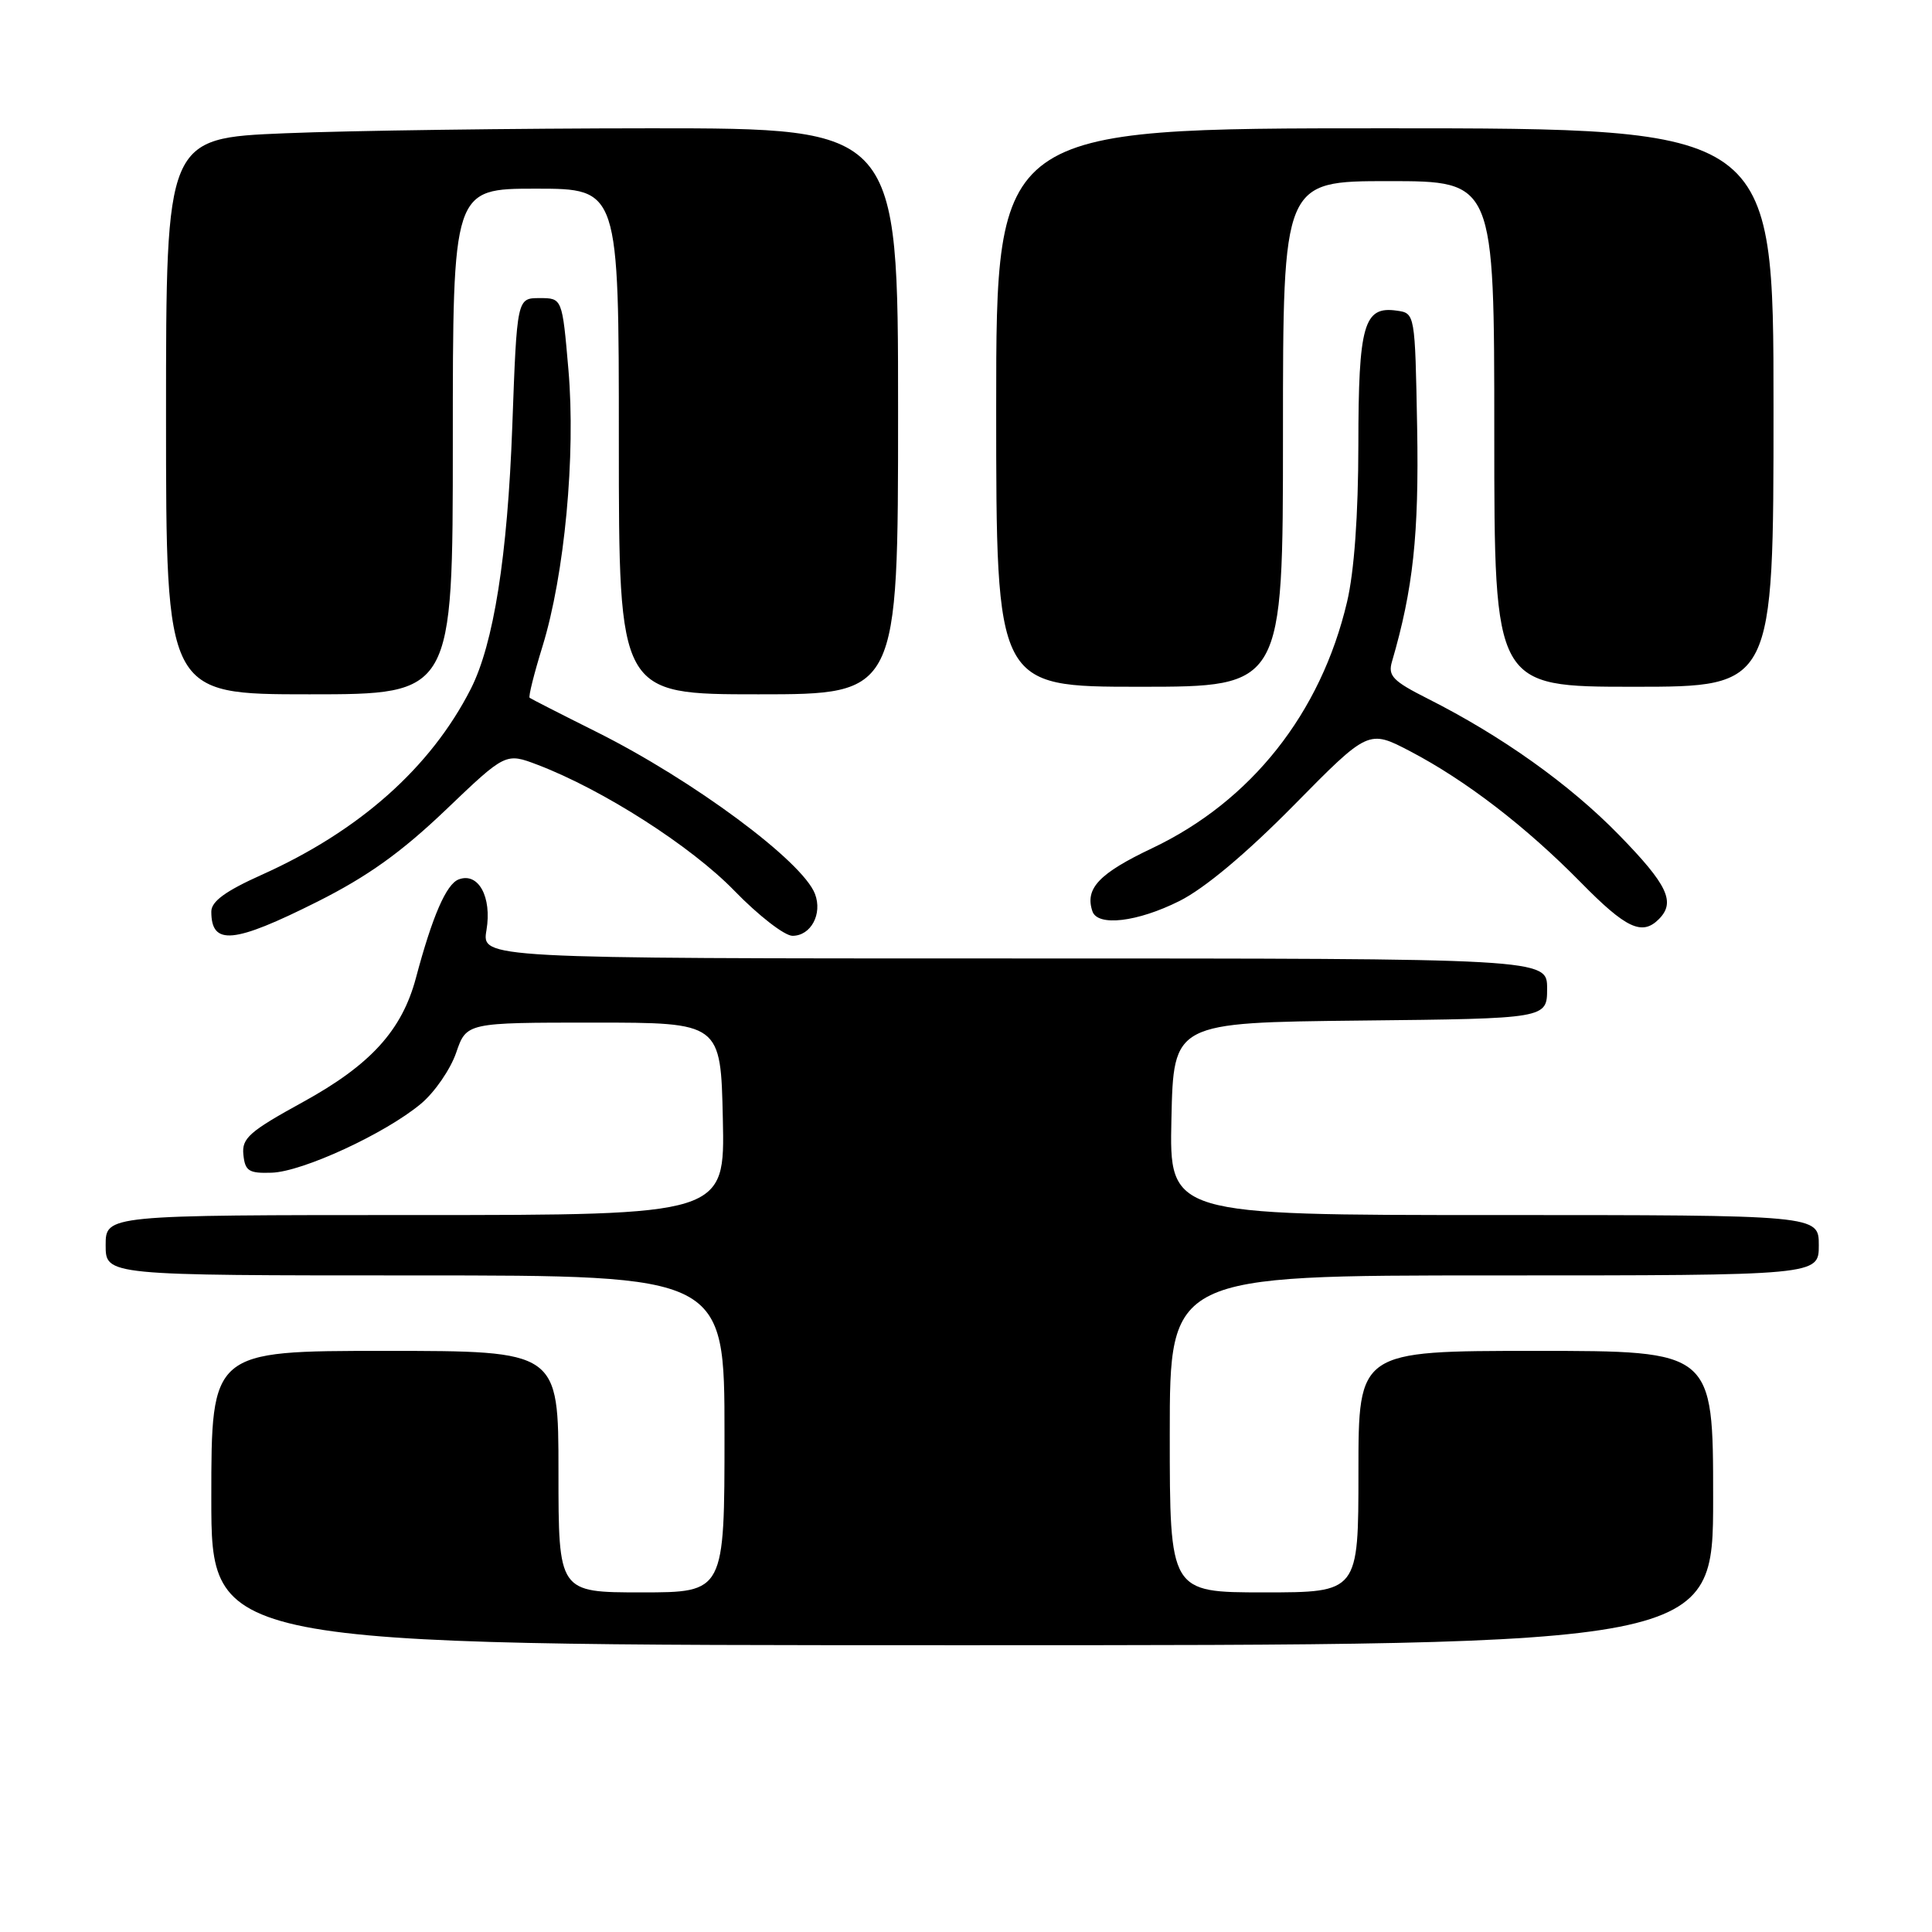 <?xml version="1.0" encoding="UTF-8" standalone="no"?>
<!DOCTYPE svg PUBLIC "-//W3C//DTD SVG 1.1//EN" "http://www.w3.org/Graphics/SVG/1.1/DTD/svg11.dtd" >
<svg xmlns="http://www.w3.org/2000/svg" xmlns:xlink="http://www.w3.org/1999/xlink" version="1.1" viewBox="0 0 256 256">
 <g >
 <path fill="currentColor"
d=" M 227.00 198.50 C 227.00 179.00 227.00 179.00 203.50 179.00 C 180.00 179.00 180.00 179.00 180.00 195.00 C 180.00 211.00 180.00 211.00 167.50 211.00 C 155.00 211.00 155.00 211.00 155.00 190.00 C 155.00 169.00 155.00 169.00 198.00 169.00 C 241.00 169.00 241.00 169.00 241.00 165.00 C 241.00 161.00 241.00 161.00 197.97 161.00 C 154.94 161.00 154.94 161.00 155.22 148.25 C 155.50 135.50 155.50 135.50 180.25 135.23 C 205.00 134.97 205.00 134.97 205.00 130.98 C 205.00 127.00 205.00 127.00 134.41 127.00 C 63.82 127.00 63.82 127.00 64.46 123.25 C 65.20 118.84 63.38 115.53 60.77 116.53 C 59.13 117.16 57.29 121.40 55.11 129.59 C 53.26 136.53 49.10 141.10 40.17 146.01 C 33.03 149.93 32.02 150.82 32.25 153.00 C 32.47 155.17 32.97 155.49 36.00 155.39 C 40.10 155.26 51.07 150.19 55.78 146.25 C 57.59 144.74 59.68 141.70 60.44 139.50 C 61.81 135.50 61.81 135.50 78.66 135.50 C 95.50 135.50 95.50 135.50 95.78 148.25 C 96.06 161.00 96.06 161.00 55.03 161.00 C 14.00 161.00 14.00 161.00 14.00 165.00 C 14.00 169.00 14.00 169.00 55.00 169.00 C 96.00 169.00 96.00 169.00 96.00 190.00 C 96.00 211.00 96.00 211.00 85.00 211.00 C 74.00 211.00 74.00 211.00 74.00 195.00 C 74.00 179.00 74.00 179.00 51.00 179.00 C 28.00 179.00 28.00 179.00 28.00 198.50 C 28.00 218.00 28.00 218.00 127.50 218.00 C 227.00 218.00 227.00 218.00 227.00 198.50 Z  M 42.07 119.47 C 48.72 116.13 53.18 112.93 59.05 107.33 C 67.00 99.73 67.00 99.73 71.26 101.35 C 79.92 104.66 91.58 112.13 97.30 118.02 C 100.49 121.31 103.96 124.00 105.01 124.00 C 107.45 124.00 109.00 121.11 107.99 118.45 C 106.35 114.13 91.82 103.36 79.00 96.96 C 74.33 94.63 70.36 92.60 70.18 92.46 C 70.00 92.31 70.77 89.25 71.88 85.66 C 74.81 76.15 76.30 60.32 75.32 49.00 C 74.50 39.50 74.50 39.50 71.50 39.50 C 68.50 39.50 68.50 39.50 67.88 56.50 C 67.25 73.71 65.41 85.32 62.38 91.29 C 57.07 101.71 47.62 110.11 34.67 115.92 C 29.88 118.07 28.00 119.44 28.00 120.79 C 28.00 125.33 30.93 125.06 42.07 119.47 Z  M 219.80 121.80 C 222.06 119.54 220.99 117.26 214.51 110.62 C 207.97 103.92 198.99 97.52 189.15 92.56 C 184.57 90.25 183.89 89.55 184.44 87.68 C 187.25 78.07 188.03 70.82 187.78 56.69 C 187.50 41.50 187.50 41.50 185.06 41.16 C 180.71 40.54 180.00 43.02 179.99 58.94 C 179.98 68.23 179.44 75.76 178.49 79.76 C 175.02 94.50 165.79 106.16 152.67 112.39 C 145.63 115.73 143.73 117.73 144.75 120.75 C 145.44 122.80 150.71 122.18 156.28 119.39 C 159.60 117.73 165.11 113.12 171.42 106.72 C 181.33 96.66 181.33 96.66 186.88 99.56 C 194.26 103.43 202.19 109.53 209.47 116.93 C 215.46 123.03 217.58 124.02 219.80 121.80 Z  M 60.00 58.50 C 60.00 25.00 60.00 25.00 71.00 25.00 C 82.00 25.00 82.00 25.00 82.00 58.50 C 82.00 92.00 82.00 92.00 100.50 92.00 C 119.00 92.00 119.00 92.00 119.00 54.50 C 119.00 17.00 119.00 17.00 86.25 17.00 C 68.24 17.01 46.41 17.30 37.75 17.66 C 22.00 18.31 22.00 18.31 22.00 55.16 C 22.00 92.00 22.00 92.00 41.00 92.00 C 60.00 92.00 60.00 92.00 60.00 58.50 Z  M 170.00 57.50 C 170.00 24.00 170.00 24.00 184.00 24.00 C 198.00 24.00 198.00 24.00 198.00 57.50 C 198.00 91.00 198.00 91.00 216.50 91.00 C 235.00 91.00 235.00 91.00 235.00 54.00 C 235.00 17.00 235.00 17.00 183.50 17.00 C 132.00 17.00 132.00 17.00 132.00 54.00 C 132.00 91.00 132.00 91.00 151.00 91.00 C 170.00 91.00 170.00 91.00 170.00 57.50 Z "/>
</g>
</svg>